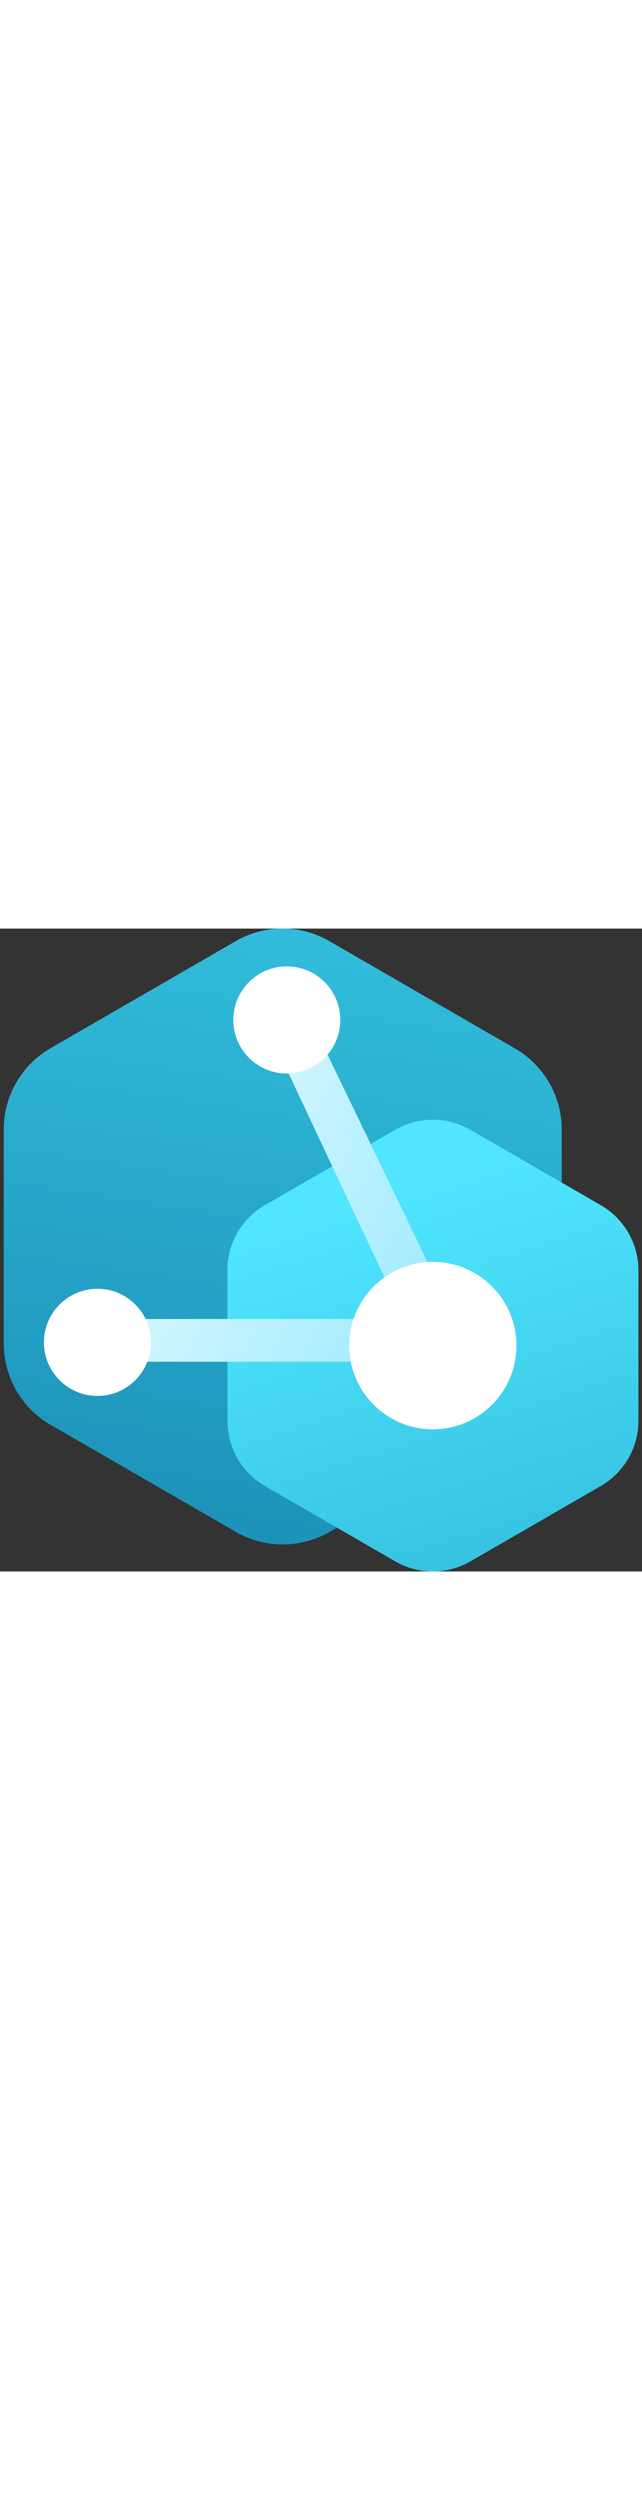 ﻿<?xml version="1.0" encoding="utf-8"?><svg xmlns="http://www.w3.org/2000/svg" width="100%" height="70" viewBox="0 0 18 18" preserveAspectRatio="xMidYMid meet"><rect x="0" y="0" width="18" height="18" fill="#333333" stroke="none"/><defs><linearGradient id="a2543bcd-55aa-4840-a5ac-39d57afd4228" x1="9.261" y1="-0.364" x2="6.218" y2="20.052" gradientUnits="userSpaceOnUse"><stop offset="0" stop-color="#32bedd" /><stop offset="1" stop-color="#198ab3" /></linearGradient><linearGradient id="a60145e1-6ccb-441f-b67d-d2694a998ff5" x1="10.798" y1="7.388" x2="14.441" y2="19.066" gradientUnits="userSpaceOnUse"><stop offset="0" stop-color="#50e6ff" /><stop offset="0.997" stop-color="#32bedd" /></linearGradient><linearGradient id="b456a054-82ca-4a95-919b-f07fd04a13ed" x1="-0.168" y1="4.114" x2="12.572" y2="10.895" gradientUnits="userSpaceOnUse"><stop offset="0" stop-color="#fff" /><stop offset="1" stop-color="#9cebff" /></linearGradient></defs><path d="M14.428,3.35l-5.195-3a2.624,2.624,0,0,0-2.622,0l-5.195,3A2.625,2.625,0,0,0,.105,5.621v6a2.625,2.625,0,0,0,1.311,2.272l5.2,3a2.624,2.624,0,0,0,2.622,0l5.2-3a2.625,2.625,0,0,0,1.311-2.272v-6A2.625,2.625,0,0,0,14.428,3.35Z" fill="url(#a2543bcd-55aa-4840-a5ac-39d57afd4228)" /><path d="M16.842,7.743,13.189,5.634a2.109,2.109,0,0,0-2.107,0L7.43,7.743A2.1,2.1,0,0,0,6.377,9.567v4.218A2.106,2.106,0,0,0,7.43,15.609l3.652,2.109a2.109,2.109,0,0,0,2.107,0l3.653-2.109A2.108,2.108,0,0,0,17.9,13.785V9.567A2.107,2.107,0,0,0,16.842,7.743Z" fill="url(#a60145e1-6ccb-441f-b67d-d2694a998ff5)" /><polygon points="7.578 2.963 8.63 2.381 13.14 11.728 12.774 12.128 2.835 12.128 2.947 10.931 11.328 10.931 7.578 2.963" fill="url(#b456a054-82ca-4a95-919b-f07fd04a13ed)" /><circle cx="2.732" cy="11.585" r="1.5" fill="#fff" /><circle cx="12.136" cy="11.676" r="2.344" fill="#fff" /><circle cx="8.041" cy="2.558" r="1.5" fill="#fff" />​
</svg>
